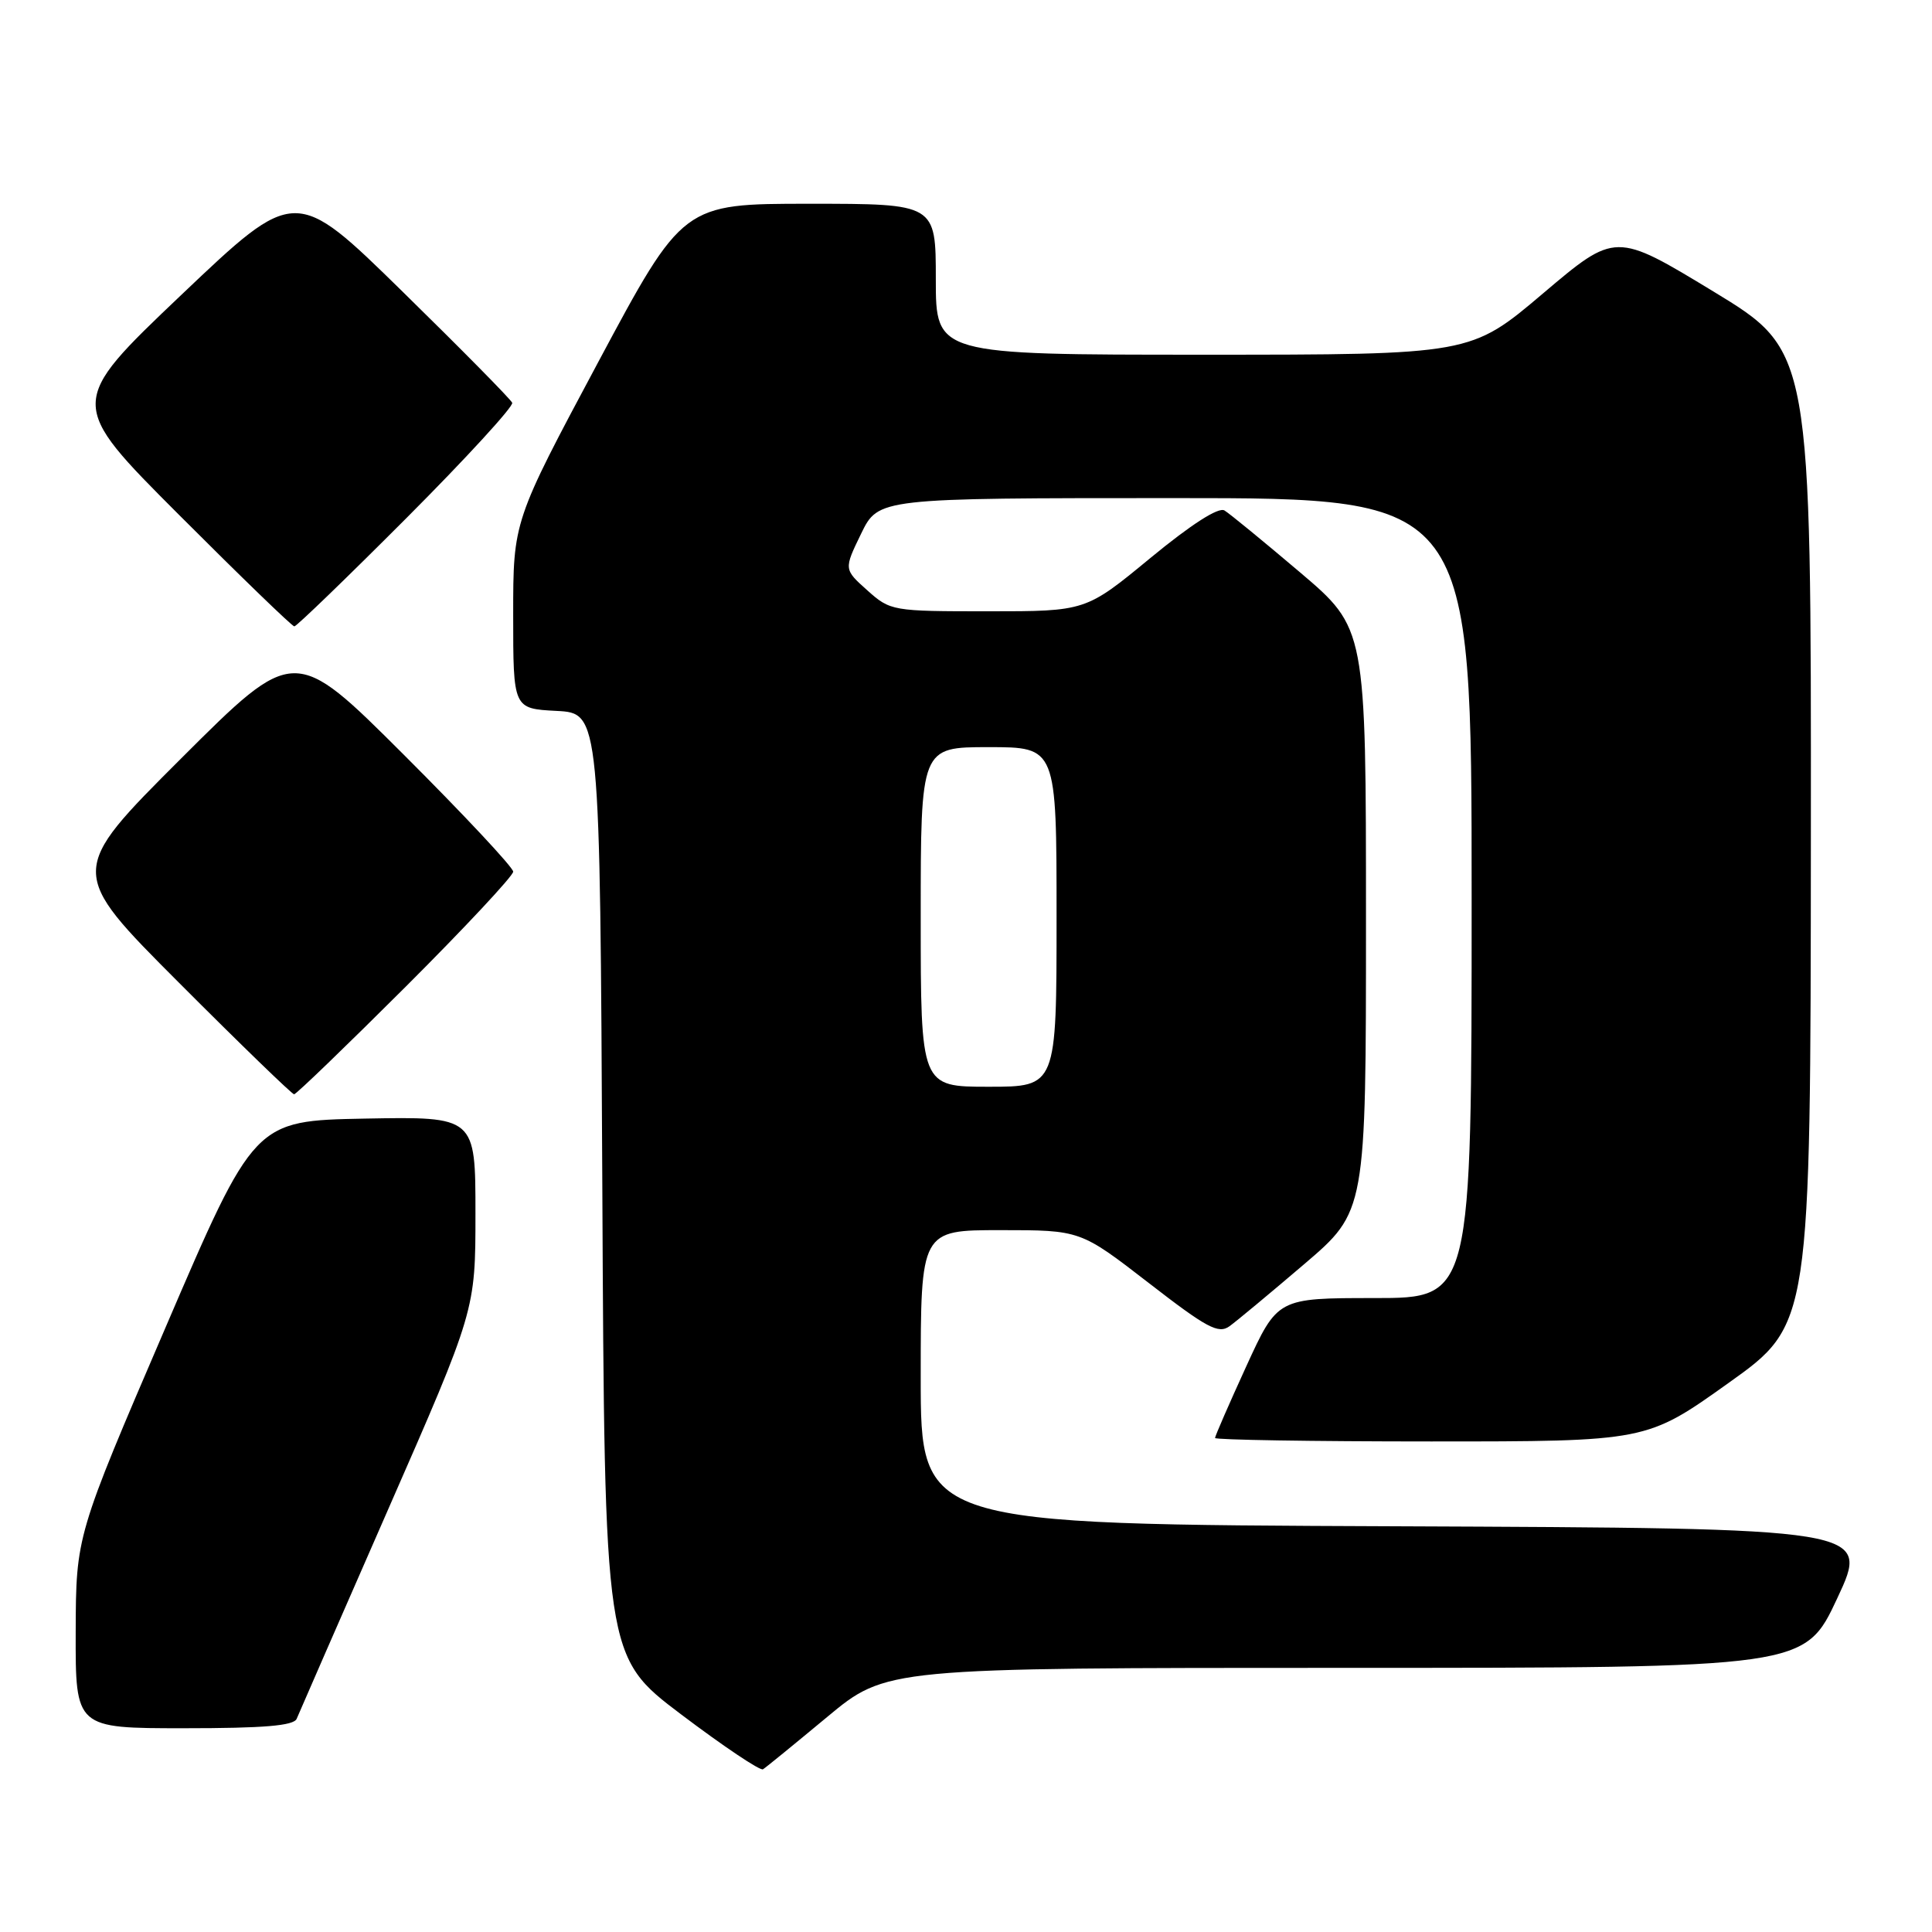 <?xml version="1.0" encoding="UTF-8" standalone="no"?>
<!DOCTYPE svg PUBLIC "-//W3C//DTD SVG 1.1//EN" "http://www.w3.org/Graphics/SVG/1.1/DTD/svg11.dtd" >
<svg xmlns="http://www.w3.org/2000/svg" xmlns:xlink="http://www.w3.org/1999/xlink" version="1.1" viewBox="0 0 256 256">
 <g >
 <path fill="currentColor"
d=" M 109.59 227.52 C 117.43 221.00 117.43 221.00 178.28 221.00 C 239.14 221.00 239.14 221.00 243.46 211.75 C 247.78 202.50 247.78 202.50 184.89 202.24 C 122.00 201.99 122.00 201.99 122.00 182.49 C 122.00 163.00 122.00 163.00 132.58 163.00 C 143.16 163.00 143.16 163.00 152.19 169.98 C 159.92 175.97 161.45 176.79 162.92 175.73 C 163.86 175.05 168.31 171.35 172.81 167.51 C 181.00 160.52 181.00 160.52 181.00 121.89 C 181.00 83.26 181.00 83.26 172.25 75.83 C 167.44 71.75 162.94 68.06 162.25 67.64 C 161.46 67.16 157.86 69.47 152.43 73.94 C 143.87 81.00 143.87 81.00 130.95 81.00 C 118.24 81.00 117.98 80.96 114.92 78.22 C 111.81 75.44 111.81 75.44 114.10 70.72 C 116.40 66.00 116.40 66.00 155.70 66.00 C 195.00 66.00 195.00 66.00 195.00 119.00 C 195.00 172.00 195.00 172.00 182.14 172.00 C 169.28 172.00 169.28 172.00 165.14 181.04 C 162.86 186.02 161.00 190.29 161.00 190.54 C 161.00 190.79 173.87 191.00 189.59 191.00 C 218.18 191.00 218.18 191.00 229.04 183.25 C 239.91 175.50 239.91 175.50 239.95 111.00 C 239.99 46.50 239.99 46.50 227.03 38.62 C 214.06 30.75 214.06 30.75 204.47 38.87 C 194.88 47.00 194.88 47.00 159.44 47.00 C 124.00 47.00 124.00 47.00 124.00 37.00 C 124.00 27.00 124.00 27.00 107.24 27.00 C 90.49 27.00 90.49 27.00 79.24 48.03 C 68.00 69.06 68.00 69.06 68.00 81.48 C 68.00 93.90 68.00 93.90 73.75 94.20 C 79.50 94.50 79.50 94.50 79.81 157.00 C 80.11 219.50 80.11 219.50 90.27 227.18 C 95.86 231.40 100.73 234.67 101.10 234.44 C 101.46 234.22 105.28 231.10 109.59 227.52 Z  M 39.31 227.75 C 39.59 227.06 45.04 214.60 51.41 200.05 C 63.00 173.61 63.00 173.61 63.00 160.78 C 63.00 147.95 63.00 147.95 48.35 148.22 C 33.70 148.50 33.70 148.50 21.89 176.00 C 10.07 203.50 10.07 203.50 10.03 216.25 C 10.00 229.00 10.00 229.00 24.39 229.00 C 34.96 229.00 38.92 228.67 39.31 227.75 Z  M 53.74 130.76 C 61.58 122.93 68.00 116.06 68.00 115.50 C 68.00 114.94 61.47 107.96 53.50 100.00 C 39.00 85.53 39.00 85.53 24.00 100.50 C 9.00 115.48 9.00 115.48 23.74 130.24 C 31.84 138.36 38.70 145.00 38.97 145.00 C 39.25 145.00 45.89 138.59 53.74 130.76 Z  M 53.88 68.62 C 61.78 60.70 68.07 53.84 67.87 53.37 C 67.66 52.89 61.11 46.25 53.31 38.61 C 39.13 24.72 39.13 24.72 24.03 39.07 C 8.94 53.42 8.94 53.42 23.71 68.21 C 31.83 76.34 38.71 83.00 39.00 83.00 C 39.29 83.00 45.99 76.53 53.88 68.62 Z  M 122.00 121.50 C 122.00 99.00 122.00 99.00 131.00 99.00 C 140.00 99.00 140.00 99.00 140.00 121.50 C 140.00 144.00 140.00 144.00 131.00 144.00 C 122.00 144.00 122.00 144.00 122.00 121.50 Z "/>
</g>
</svg>